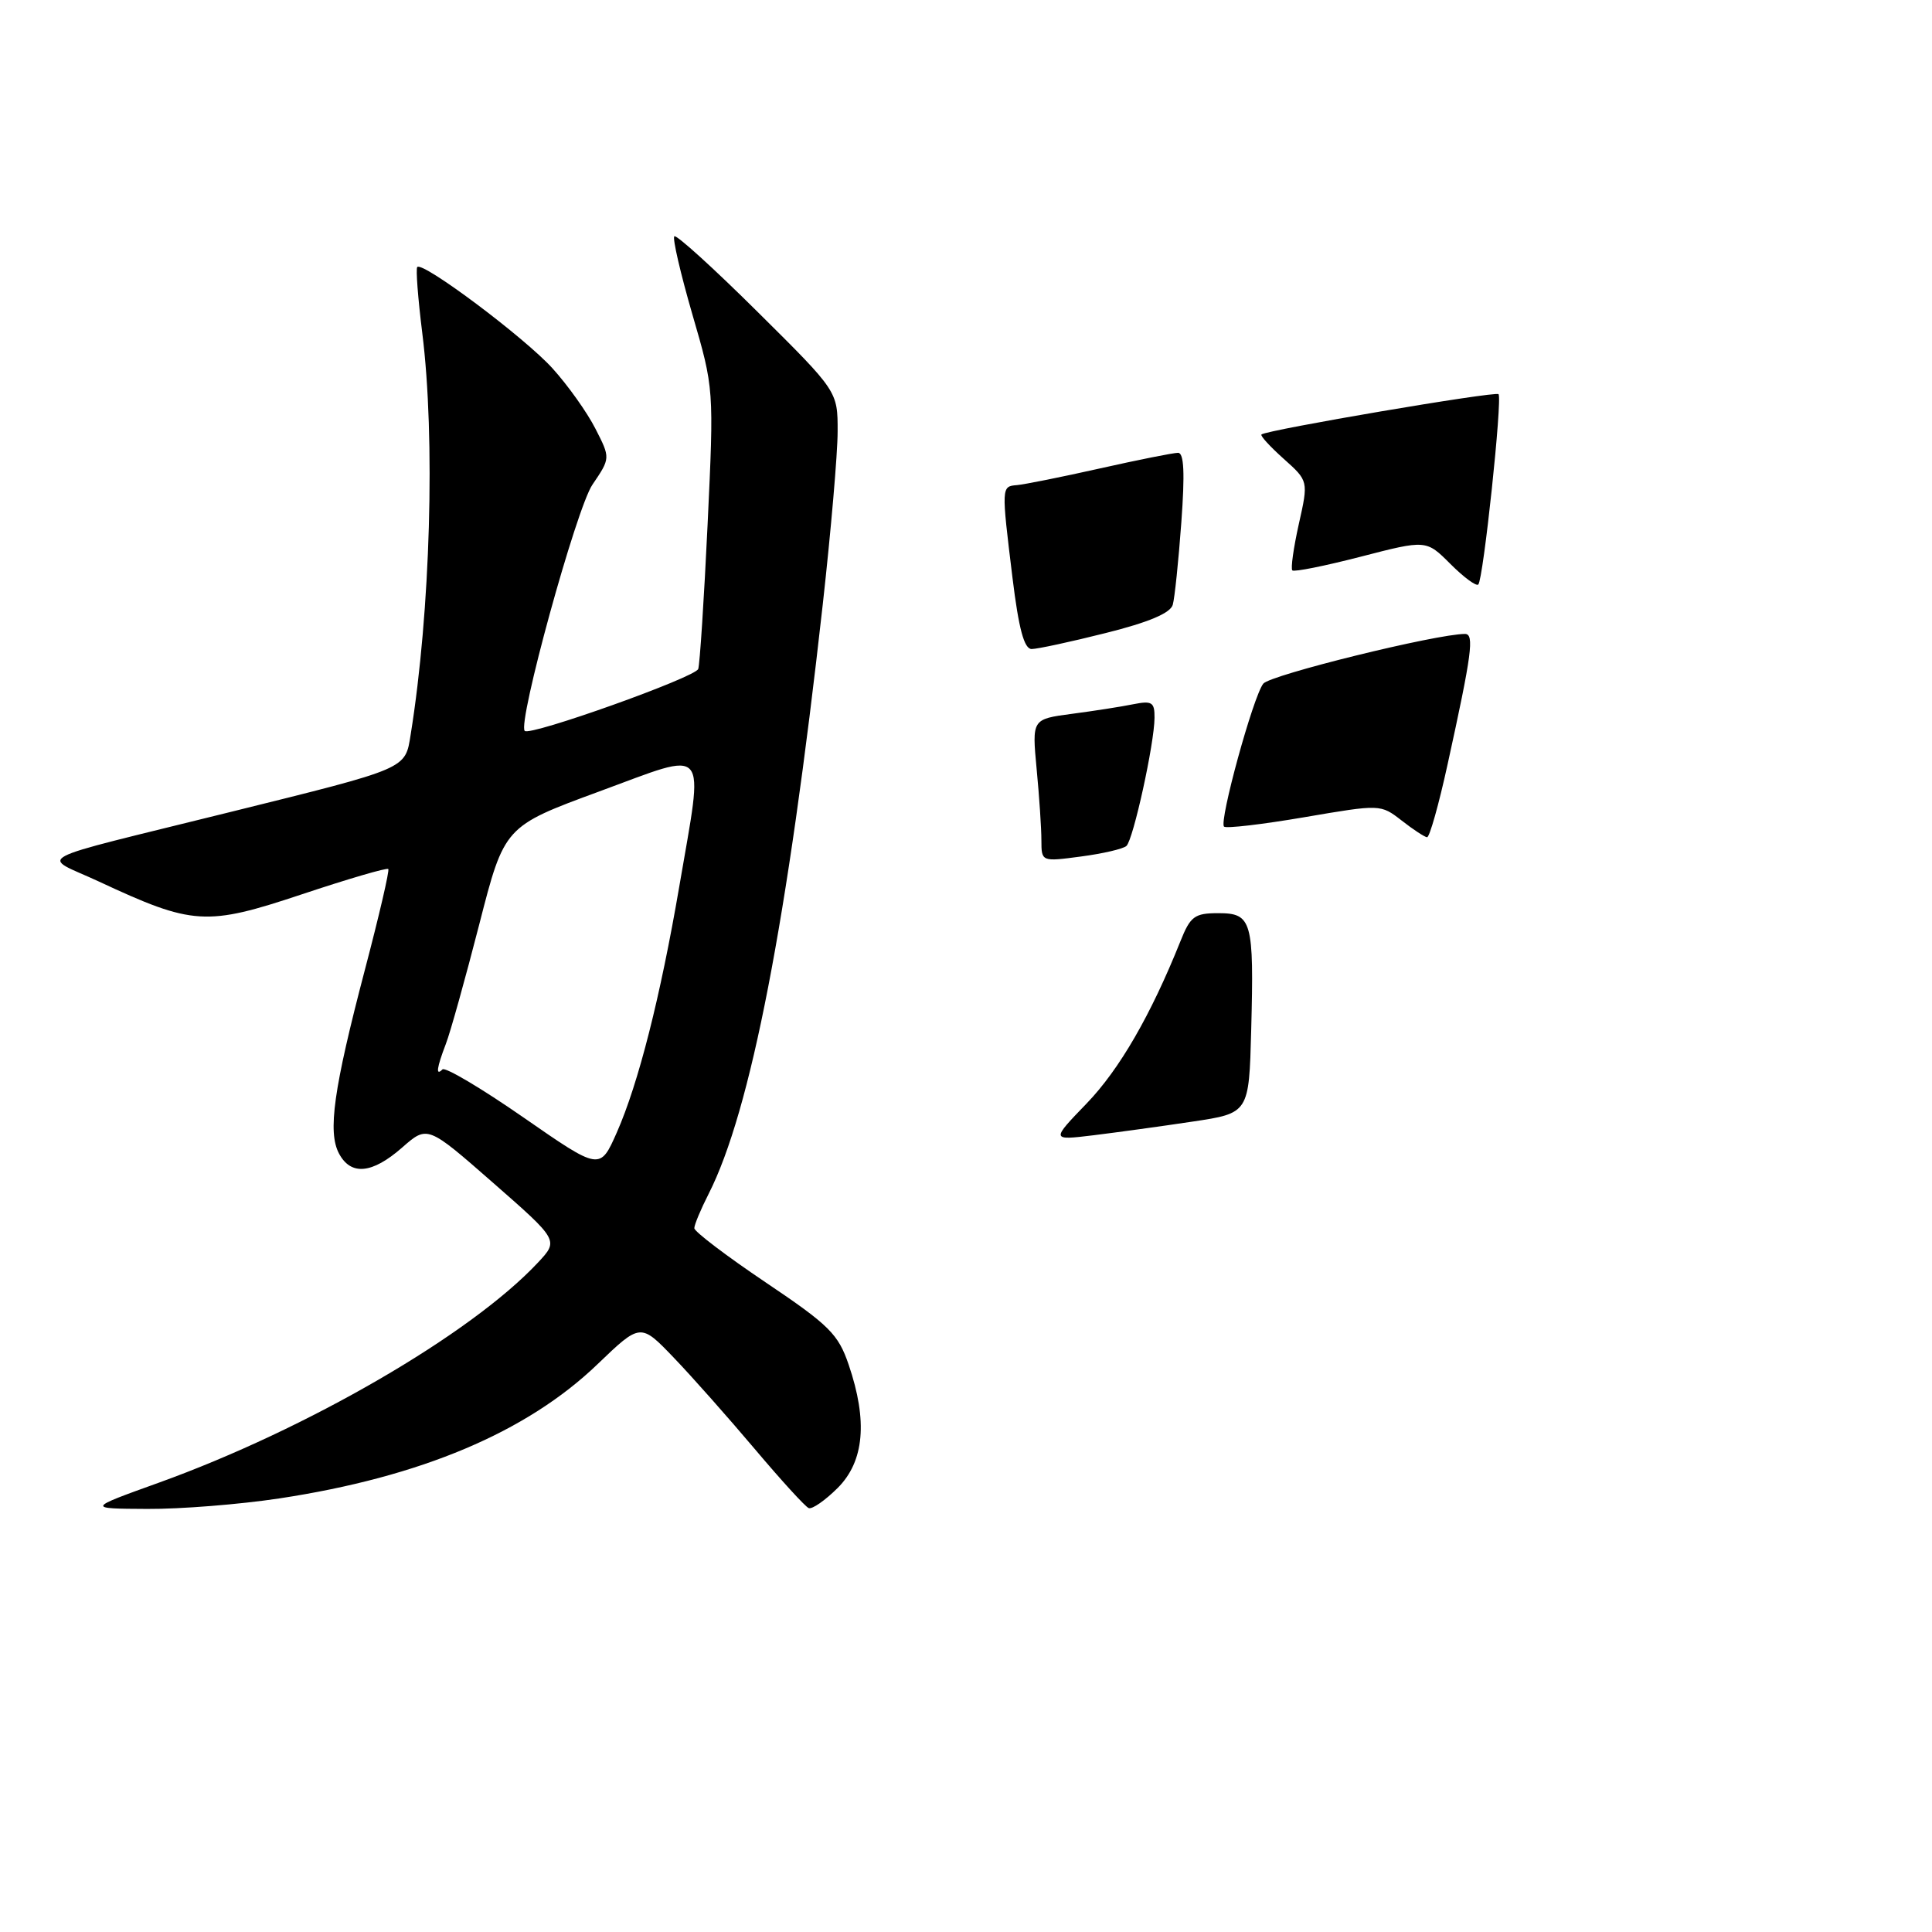 <?xml version="1.0" encoding="UTF-8" standalone="no"?>
<!DOCTYPE svg PUBLIC "-//W3C//DTD SVG 1.1//EN" "http://www.w3.org/Graphics/SVG/1.1/DTD/svg11.dtd" >
<svg xmlns="http://www.w3.org/2000/svg" xmlns:xlink="http://www.w3.org/1999/xlink" version="1.1" viewBox="0 0 256 256">
 <g >
 <path fill="currentColor"
d=" M 37.00 198.55 C 55.74 195.71 69.80 189.78 79.18 180.76 C 84.87 175.30 84.87 175.30 89.28 179.90 C 91.71 182.43 96.53 187.88 100.01 192.00 C 103.49 196.12 106.70 199.65 107.16 199.83 C 107.62 200.01 109.34 198.81 111.00 197.16 C 114.52 193.63 115.00 188.29 112.45 180.82 C 111.07 176.77 109.88 175.59 101.45 169.92 C 96.25 166.42 92.00 163.19 92.00 162.74 C 92.00 162.29 92.85 160.25 93.89 158.21 C 99.46 147.26 104.34 122.06 109.03 80.00 C 110.10 70.38 110.99 60.10 110.99 57.18 C 111.00 51.85 111.00 51.85 100.41 41.35 C 94.59 35.57 89.61 31.05 89.35 31.31 C 89.09 31.58 90.17 36.23 91.74 41.65 C 94.61 51.50 94.61 51.50 93.76 69.50 C 93.29 79.40 92.73 88.01 92.52 88.64 C 92.16 89.75 70.23 97.57 69.53 96.85 C 68.54 95.85 76.37 67.35 78.50 64.22 C 80.89 60.70 80.89 60.70 78.90 56.81 C 77.81 54.66 75.25 51.06 73.21 48.81 C 69.55 44.76 56.04 34.63 55.29 35.38 C 55.08 35.59 55.38 39.51 55.95 44.10 C 57.70 58.03 57.04 80.99 54.42 97.31 C 53.67 101.95 54.19 101.73 30.50 107.60 C 3.14 114.39 5.37 113.20 13.13 116.82 C 25.57 122.62 27.31 122.73 40.00 118.50 C 46.12 116.46 51.27 114.95 51.45 115.15 C 51.63 115.34 50.23 121.35 48.35 128.50 C 44.20 144.30 43.40 150.00 44.92 152.85 C 46.50 155.81 49.31 155.54 53.28 152.06 C 56.64 149.11 56.64 149.11 65.34 156.73 C 74.04 164.35 74.04 164.35 71.27 167.31 C 62.39 176.80 40.71 189.38 21.00 196.48 C 11.50 199.90 11.50 199.90 19.50 199.94 C 23.90 199.97 31.77 199.34 37.00 198.55 Z  M 144.00 146.20 C 148.33 141.70 152.48 134.53 156.40 124.75 C 157.73 121.41 158.28 121.00 161.43 121.00 C 165.89 121.00 166.17 122.00 165.79 136.50 C 165.50 147.50 165.50 147.50 158.00 148.62 C 153.88 149.24 147.97 150.05 144.88 150.43 C 139.26 151.11 139.26 151.11 144.00 146.20 Z  M 137.99 111.34 C 137.99 109.78 137.71 105.53 137.36 101.90 C 136.74 95.29 136.74 95.29 142.01 94.59 C 144.91 94.21 148.57 93.64 150.14 93.32 C 152.65 92.82 153.00 93.04 152.98 95.12 C 152.96 98.53 150.17 111.24 149.26 112.09 C 148.84 112.48 146.14 113.11 143.25 113.49 C 138.00 114.19 138.00 114.19 137.99 111.34 Z  M 185.72 108.72 C 182.93 106.56 182.93 106.56 172.81 108.29 C 167.24 109.24 162.46 109.80 162.19 109.53 C 161.51 108.84 166.05 92.29 167.39 90.59 C 168.30 89.43 190.35 84.00 194.12 84.00 C 195.38 84.00 195.03 86.63 191.82 101.25 C 190.65 106.61 189.42 110.97 189.09 110.94 C 188.77 110.91 187.25 109.92 185.72 108.72 Z  M 134.16 76.56 C 132.68 64.47 132.68 64.45 134.75 64.28 C 135.71 64.20 140.66 63.21 145.74 62.07 C 150.82 60.93 155.48 60.00 156.10 60.00 C 156.89 60.00 157.01 62.70 156.53 69.25 C 156.16 74.34 155.65 79.24 155.40 80.13 C 155.09 81.24 152.20 82.46 146.51 83.88 C 141.87 85.05 137.45 86.00 136.70 86.00 C 135.71 86.00 134.99 83.34 134.16 76.56 Z  M 192.19 74.73 C 188.98 71.52 188.98 71.52 180.32 73.76 C 175.56 74.99 171.48 75.81 171.24 75.58 C 171.01 75.34 171.40 72.58 172.10 69.44 C 173.38 63.73 173.38 63.73 170.09 60.79 C 168.29 59.18 166.96 57.73 167.15 57.57 C 167.88 56.96 198.15 51.81 198.56 52.23 C 199.10 52.77 196.55 76.79 195.88 77.45 C 195.61 77.72 193.95 76.49 192.19 74.73 Z  M 69.38 148.08 C 63.82 144.22 58.98 141.35 58.63 141.70 C 57.71 142.63 57.86 141.51 59.08 138.32 C 59.68 136.77 61.66 129.65 63.50 122.50 C 66.83 109.50 66.83 109.50 79.41 104.87 C 94.16 99.45 93.27 98.39 90.01 117.45 C 87.50 132.11 84.59 143.58 81.73 150.06 C 79.50 155.10 79.50 155.10 69.38 148.08 Z "/>
</g>
</svg>